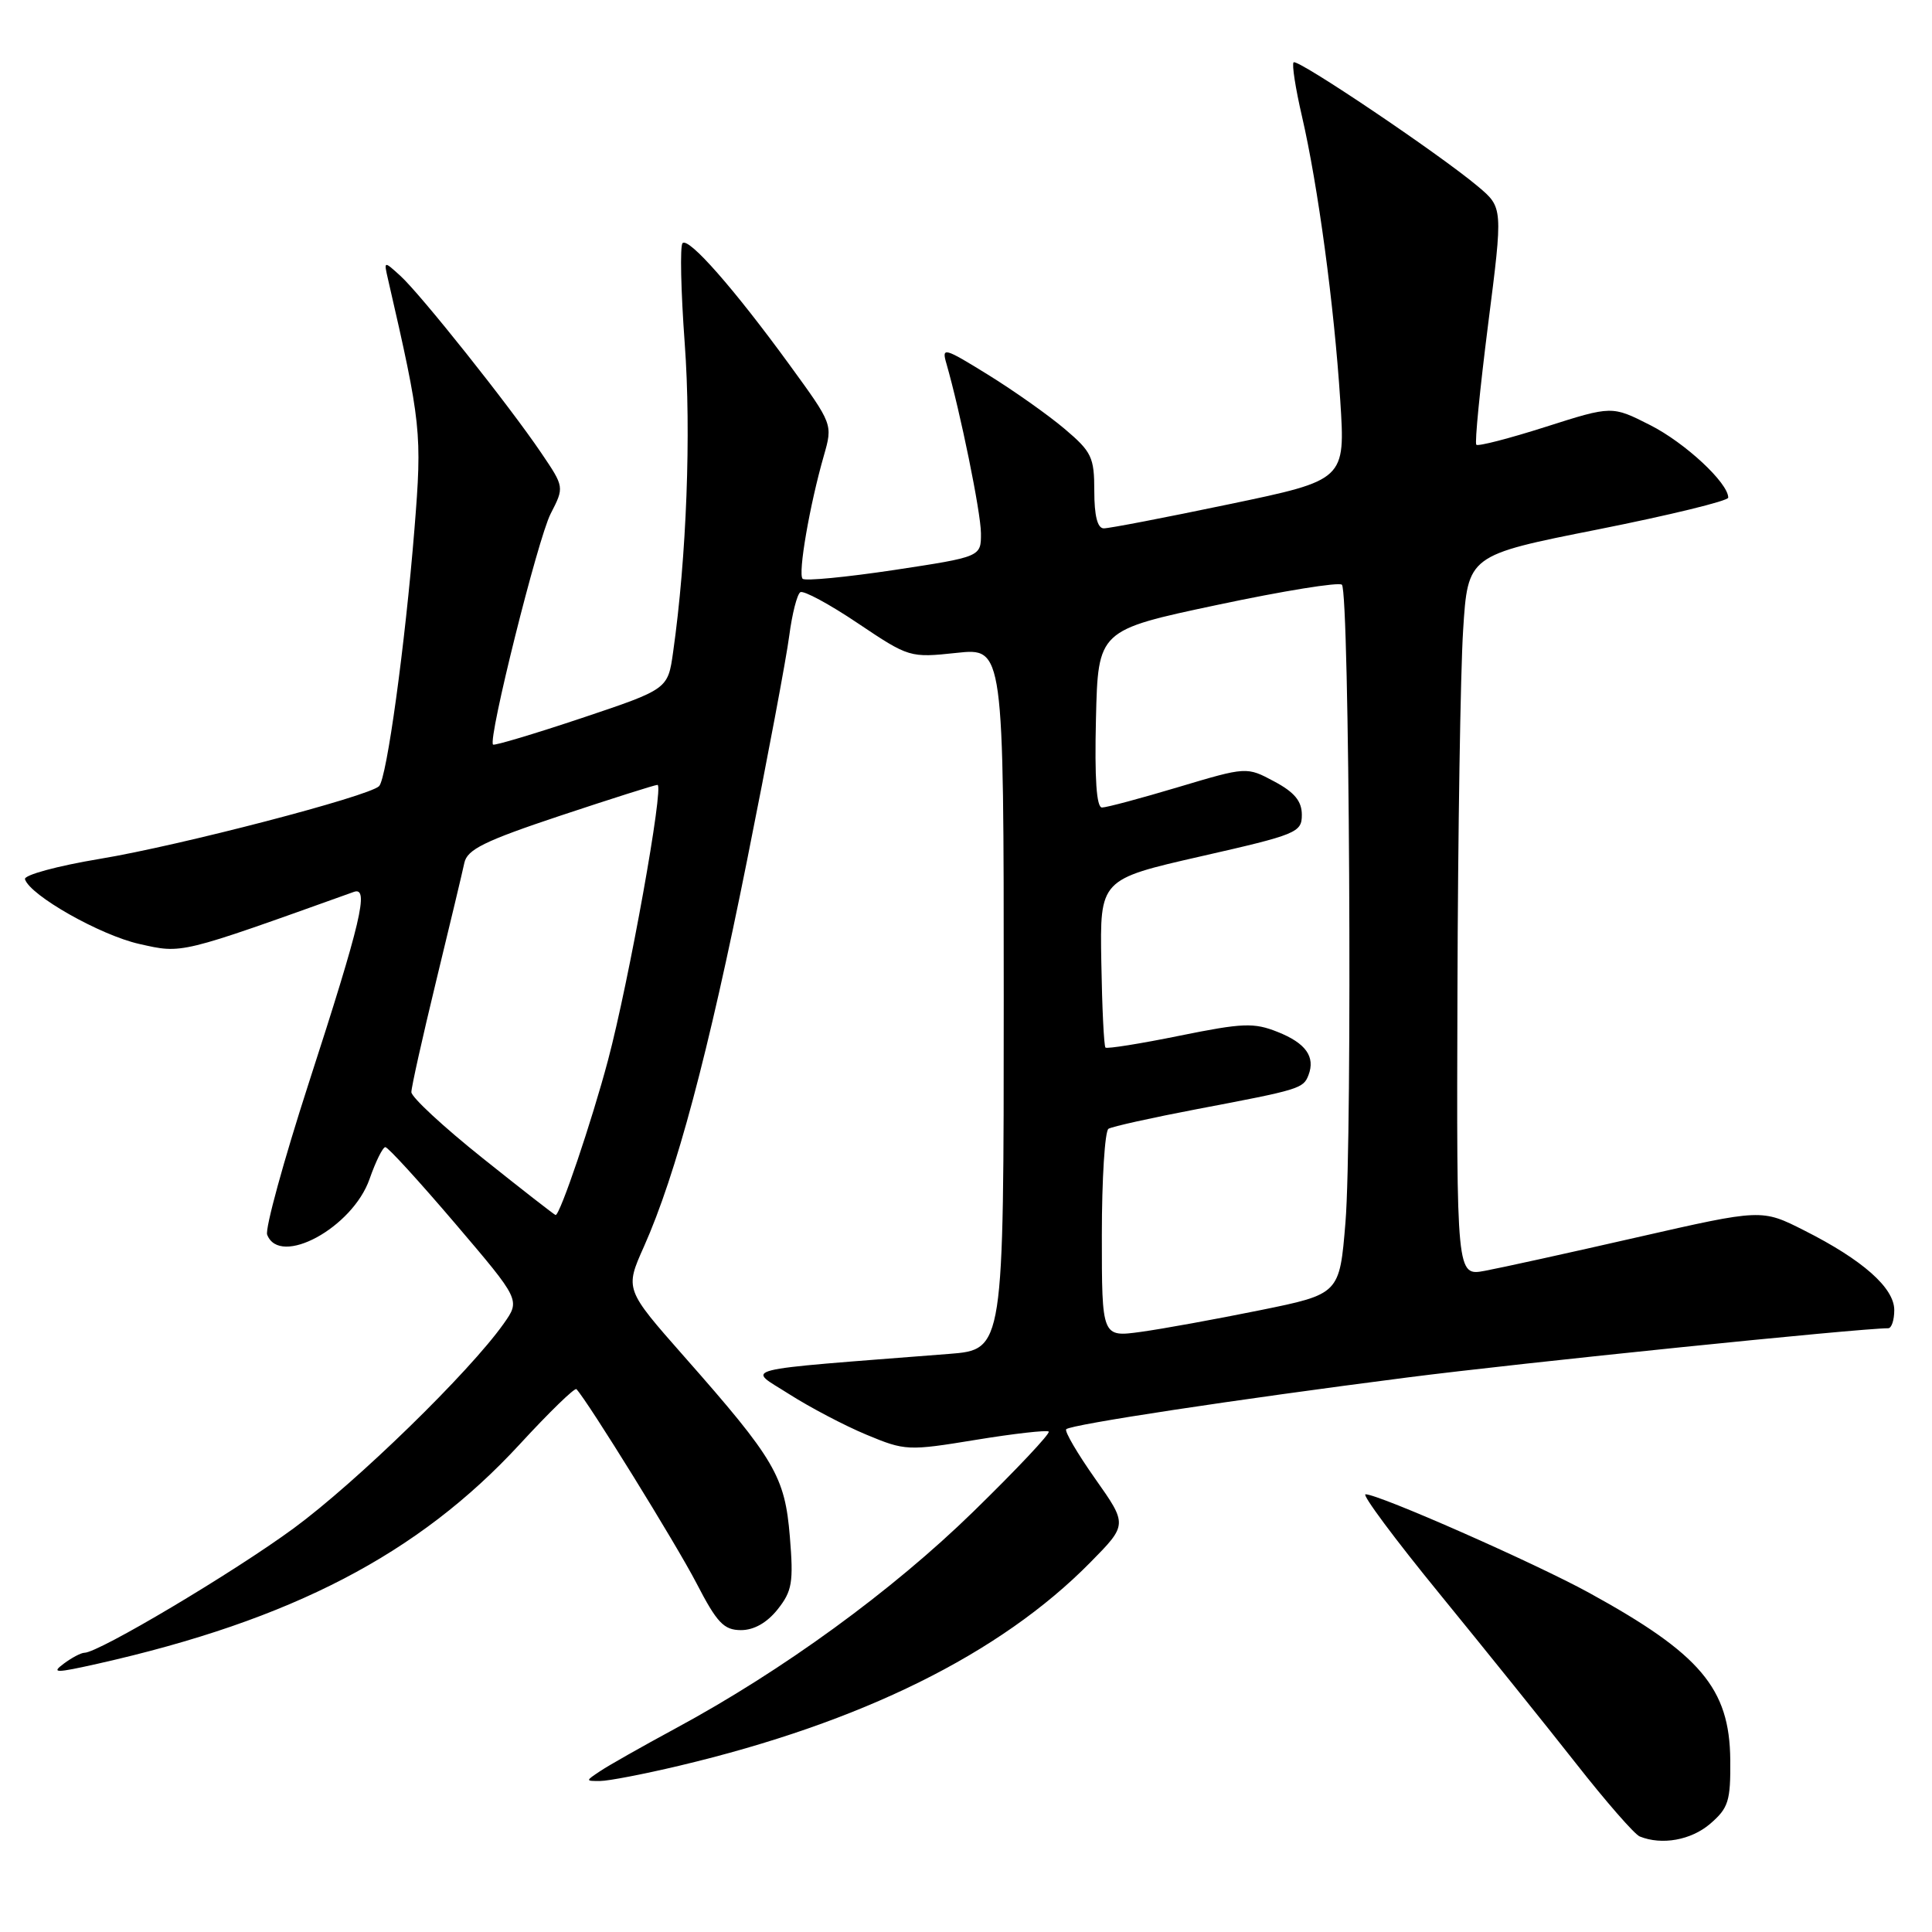 <?xml version="1.0" encoding="UTF-8" standalone="no"?>
<!DOCTYPE svg PUBLIC "-//W3C//DTD SVG 1.1//EN" "http://www.w3.org/Graphics/SVG/1.1/DTD/svg11.dtd" >
<svg xmlns="http://www.w3.org/2000/svg" xmlns:xlink="http://www.w3.org/1999/xlink" version="1.1" viewBox="0 0 256 256">
 <g >
 <path fill="currentColor"
d=" M 226.61 241.66 C 229.03 239.57 229.32 238.66 229.27 233.17 C 229.18 223.72 225.32 219.16 210.59 211.07 C 203.38 207.11 182.71 198.00 180.94 198.00 C 180.41 198.00 184.84 203.96 190.80 211.25 C 196.75 218.54 204.87 228.63 208.83 233.67 C 212.79 238.72 216.59 243.07 217.27 243.34 C 220.20 244.53 224.08 243.83 226.61 241.66 Z  M 90.00 233.97 C 114.16 228.24 132.53 219.15 144.46 207.04 C 149.41 202.02 149.41 202.02 145.11 195.93 C 142.75 192.58 141.03 189.64 141.28 189.38 C 141.92 188.75 163.52 185.47 186.50 182.52 C 201.54 180.59 246.39 176.00 250.20 176.00 C 250.64 176.00 251.00 174.92 251.00 173.59 C 251.00 170.65 246.81 166.94 239.07 163.04 C 233.44 160.19 233.44 160.19 216.97 163.94 C 207.91 166.01 198.81 168.01 196.75 168.39 C 193.00 169.09 193.00 169.09 193.12 131.30 C 193.18 110.51 193.52 89.02 193.87 83.53 C 194.50 73.57 194.50 73.57 211.75 70.15 C 221.24 68.26 229.00 66.37 229.00 65.94 C 229.00 63.99 223.28 58.67 218.66 56.33 C 213.59 53.76 213.59 53.76 204.81 56.56 C 199.98 58.10 195.85 59.17 195.62 58.93 C 195.39 58.69 196.10 51.53 197.18 43.00 C 199.16 27.50 199.16 27.50 195.83 24.70 C 190.76 20.43 171.92 7.74 171.41 8.26 C 171.16 8.50 171.66 11.71 172.51 15.38 C 174.64 24.58 176.78 40.46 177.59 53.05 C 178.27 63.60 178.27 63.60 162.88 66.81 C 154.42 68.58 146.94 70.02 146.25 70.01 C 145.42 70.00 145.00 68.34 145.00 65.08 C 145.00 60.58 144.66 59.87 141.07 56.83 C 138.91 55.00 134.34 51.77 130.93 49.66 C 125.09 46.05 124.76 45.96 125.40 48.16 C 127.25 54.60 129.96 67.86 129.98 70.64 C 130.00 73.78 130.00 73.78 118.47 75.53 C 112.13 76.48 106.67 77.01 106.35 76.69 C 105.71 76.04 107.29 66.89 109.17 60.36 C 110.35 56.22 110.35 56.22 104.63 48.36 C 97.27 38.25 91.26 31.41 90.44 32.22 C 90.09 32.58 90.22 38.56 90.73 45.51 C 91.60 57.33 90.98 73.82 89.19 86.41 C 88.50 91.32 88.50 91.32 77.07 95.15 C 70.78 97.25 65.50 98.83 65.33 98.66 C 64.63 97.96 71.27 71.38 72.96 68.08 C 74.78 64.54 74.78 64.54 71.72 60.02 C 67.49 53.76 55.68 38.92 53.03 36.53 C 50.85 34.55 50.85 34.55 51.42 37.03 C 55.82 56.16 55.94 57.36 54.92 70.06 C 53.68 85.45 51.25 103.15 50.23 104.17 C 48.88 105.52 23.78 112.06 13.25 113.80 C 7.60 114.74 3.14 115.95 3.31 116.50 C 3.98 118.65 13.29 123.92 18.46 125.08 C 24.21 126.37 23.63 126.51 46.89 118.18 C 48.95 117.44 47.86 122.08 40.88 143.61 C 37.57 153.84 35.11 162.83 35.40 163.60 C 37.06 167.93 46.72 162.68 48.97 156.22 C 49.78 153.90 50.72 152.00 51.06 152.00 C 51.41 152.00 55.57 156.56 60.32 162.13 C 68.95 172.26 68.95 172.26 66.75 175.38 C 62.19 181.83 47.24 196.39 38.91 202.51 C 30.93 208.37 13.06 219.00 11.19 219.00 C 10.75 219.00 9.51 219.65 8.44 220.45 C 6.75 221.71 7.34 221.71 13.00 220.44 C 38.66 214.66 55.45 205.93 68.86 191.38 C 72.78 187.12 76.16 183.84 76.38 184.07 C 77.89 185.67 89.63 204.65 92.27 209.75 C 95.01 215.05 95.91 215.99 98.18 216.00 C 99.91 216.00 101.63 215.02 103.04 213.25 C 104.96 210.83 105.16 209.68 104.66 203.62 C 104.00 195.63 102.71 193.41 90.65 179.74 C 82.80 170.83 82.80 170.83 85.33 165.17 C 89.59 155.61 93.86 139.62 98.99 114.00 C 101.69 100.53 104.21 87.13 104.58 84.23 C 104.96 81.33 105.62 78.74 106.05 78.47 C 106.48 78.21 109.90 80.05 113.66 82.58 C 120.45 87.13 120.55 87.17 126.75 86.51 C 133.00 85.84 133.00 85.84 133.00 132.34 C 133.00 178.83 133.00 178.83 125.75 179.40 C 96.92 181.66 98.97 181.15 104.55 184.72 C 107.31 186.48 111.93 188.91 114.82 190.11 C 119.93 192.24 120.32 192.26 129.29 190.79 C 134.35 189.96 138.71 189.47 138.96 189.69 C 139.22 189.91 134.72 194.69 128.96 200.31 C 118.20 210.81 103.71 221.36 89.50 229.03 C 85.10 231.41 80.61 233.95 79.53 234.68 C 77.56 235.99 77.56 236.00 79.53 235.99 C 80.61 235.99 85.33 235.08 90.00 233.97 Z  M 146.00 163.65 C 146.00 156.21 146.40 149.87 146.88 149.57 C 147.37 149.27 152.66 148.10 158.63 146.96 C 172.23 144.38 172.69 144.24 173.38 142.46 C 174.31 140.03 173.03 138.22 169.30 136.74 C 166.15 135.48 164.68 135.54 156.29 137.24 C 151.09 138.30 146.67 139.00 146.48 138.81 C 146.28 138.61 146.03 133.52 145.93 127.49 C 145.74 116.52 145.74 116.52 159.12 113.47 C 171.84 110.58 172.50 110.31 172.50 107.97 C 172.50 106.16 171.53 104.98 168.85 103.55 C 165.19 101.59 165.19 101.59 156.15 104.29 C 151.17 105.78 146.62 107.00 146.02 107.00 C 145.29 107.00 145.03 103.20 145.22 95.25 C 145.50 83.50 145.50 83.50 161.31 80.15 C 170.01 78.30 177.44 77.10 177.81 77.48 C 178.81 78.47 179.21 150.75 178.28 161.98 C 177.50 171.47 177.50 171.47 166.92 173.62 C 161.10 174.80 154.02 176.09 151.17 176.48 C 146.00 177.19 146.00 177.19 146.00 163.65 Z  M 63.95 153.46 C 58.75 149.31 54.50 145.37 54.51 144.71 C 54.51 144.04 55.99 137.43 57.79 130.00 C 59.59 122.58 61.28 115.53 61.53 114.33 C 61.91 112.56 64.20 111.43 74.25 108.08 C 80.99 105.84 86.78 104.00 87.12 104.00 C 88.02 104.00 83.35 130.00 80.56 140.50 C 78.41 148.60 74.21 161.00 73.62 161.00 C 73.50 161.00 69.14 157.61 63.95 153.46 Z "/>
</g>
</svg>